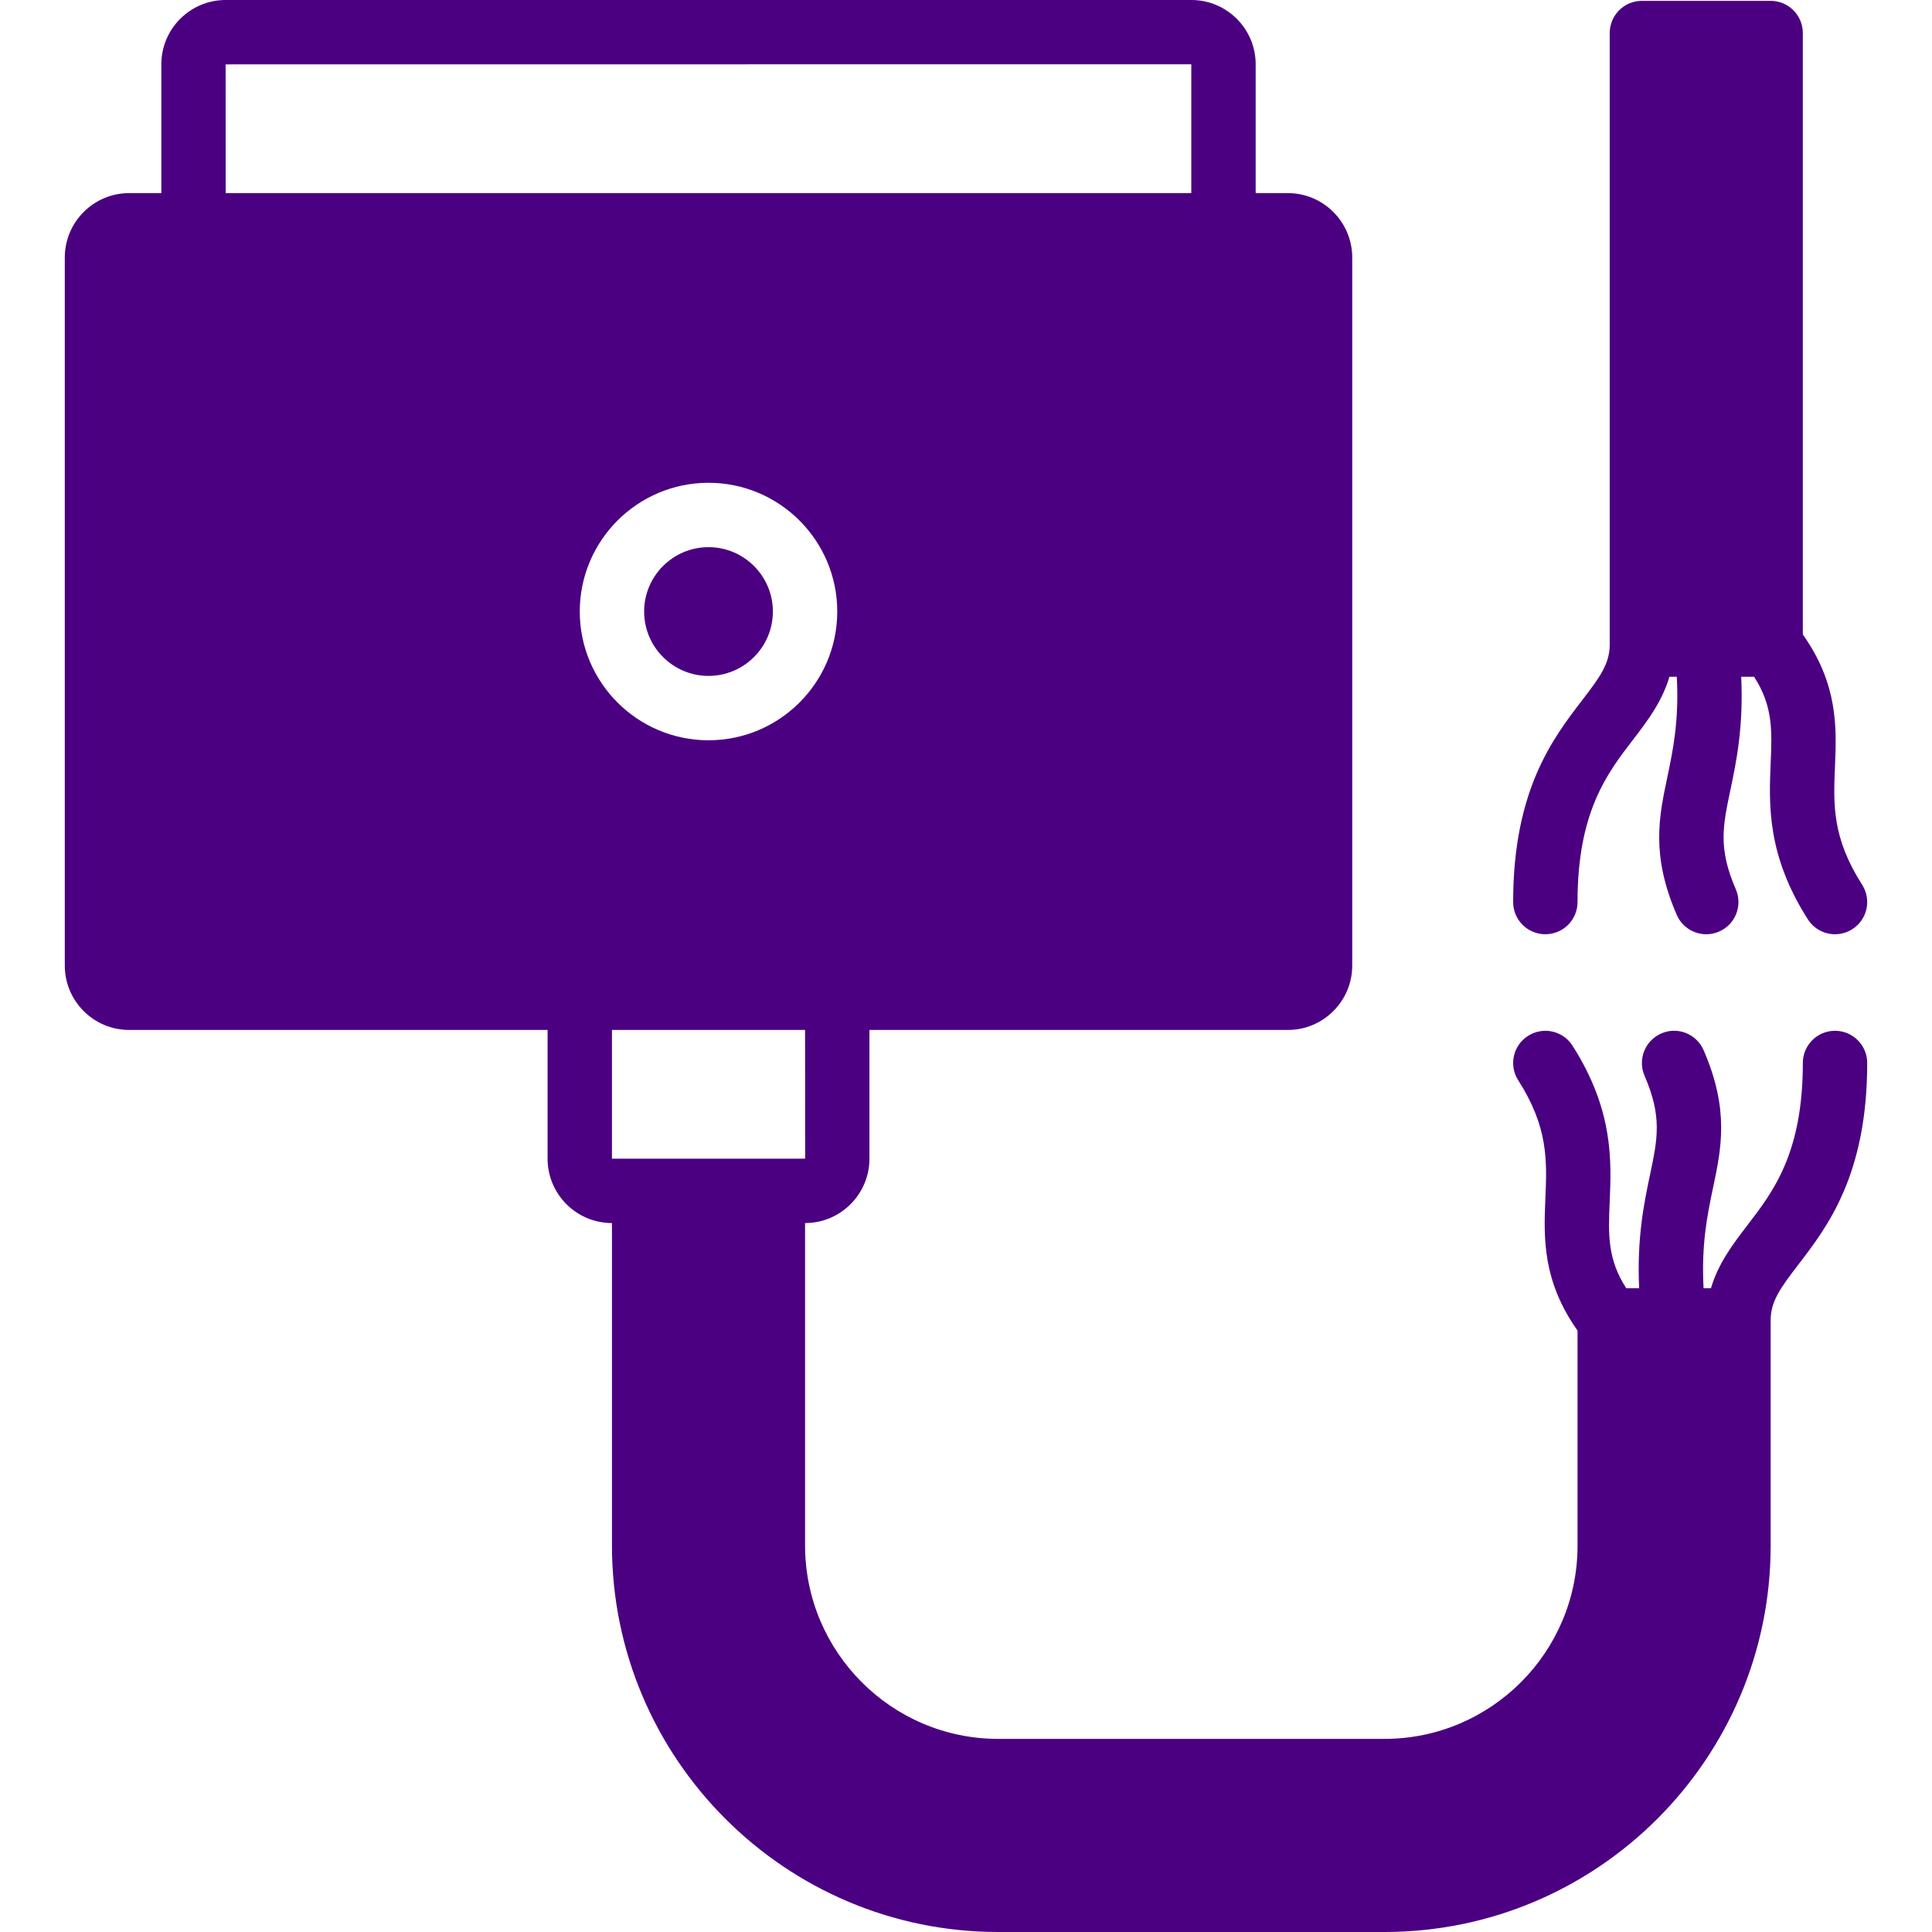 <?xml version="1.0" encoding="iso-8859-1"?>
<!-- Uploaded to: SVG Repo, www.svgrepo.com, Generator: SVG Repo Mixer Tools -->
<svg fill="#4B0082" height="800px" width="800px" version="1.1" id="Layer_1" xmlns="http://www.w3.org/2000/svg" xmlns:xlink="http://www.w3.org/1999/xlink" 
	 viewBox="0 0 503.825 503.825" xml:space="preserve">
<g>
	<g>
		<g>
			<path d="M184.764,176.262c9.258,0,16.787-7.529,16.787-16.787c0-9.258-7.529-16.787-16.787-16.787
				c-9.258,0-16.787,7.529-16.787,16.787C167.977,168.733,175.506,176.262,184.764,176.262z"/>
			<path d="M478.534,268.808c-4.642,0-8.393,3.76-8.393,8.393c0,23.493-7.705,33.532-14.504,42.378
				c-3.76,4.893-7.571,9.938-9.459,16.376h-1.922c-0.613-11.356,0.974-19.103,2.434-26.028c2.224-10.525,4.323-20.472-2.417-36.05
				c-1.838-4.255-6.773-6.236-11.029-4.381c-4.264,1.847-6.22,6.782-4.381,11.037c4.625,10.685,3.408,16.426,1.402,25.936
				c-1.57,7.453-3.416,16.476-2.812,29.486h-3.357c-4.944-7.655-4.684-14.067-4.323-22.562c0.453-10.66,1.016-23.921-9.703-40.708
				c-2.493-3.911-7.68-5.044-11.591-2.552c-3.911,2.484-5.053,7.68-2.56,11.583c7.873,12.33,7.504,20.967,7.076,30.963
				c-0.428,10.047-0.789,21.361,8.393,34.304v56.119c0,27.774-22.587,50.361-50.361,50.361H260.305
				c-27.774,0-50.361-22.637-50.361-50.47v-84.044c9.258,0,16.787-7.529,16.787-16.787V268.59h109.115
				c9.258,0,16.787-7.529,16.787-16.787V67.148c0-9.258-7.529-16.787-16.787-16.787h-8.393V16.762
				C327.452,7.521,319.932,0,310.691,0H58.837c-9.241,0-16.762,7.521-16.762,16.762v33.599h-8.393
				c-9.258,0-16.787,7.529-16.787,16.787v184.656c0,9.258,7.529,16.787,16.787,16.787h109.115v33.574
				c0,9.258,7.529,16.787,16.787,16.787v84.044c0,55.598,45.182,100.83,100.721,100.83h100.721
				c55.539,0,100.721-45.174,100.721-100.721v-58.754c0-4.935,2.468-8.385,7.202-14.537c7.588-9.888,17.979-23.409,17.979-52.61
				C486.928,272.569,483.176,268.808,478.534,268.808z M58.854,50.361l-0.017-33.574l251.828-0.025v33.599H58.854z M151.19,159.475
				c0-18.516,15.058-33.574,33.574-33.574s33.574,15.058,33.574,33.574s-15.058,33.574-33.574,33.574S151.19,177.991,151.19,159.475
				z M159.584,302.164V268.59h50.361l0.017,33.574H159.584z"/>
			<path d="M402.993,243.631c4.642,0,8.393-3.752,8.393-8.393c0-23.493,7.705-33.523,14.504-42.378
				c3.76-4.893,7.571-9.929,9.459-16.376h1.922c0.613,11.356-0.974,19.103-2.434,26.036c-2.224,10.517-4.323,20.463,2.417,36.041
				c1.368,3.173,4.457,5.07,7.714,5.07c1.108,0,2.241-0.218,3.315-0.688c4.264-1.847,6.22-6.782,4.381-11.029
				c-4.625-10.693-3.408-16.434-1.402-25.936c1.57-7.462,3.416-16.476,2.812-29.495h3.357c4.944,7.655,4.684,14.076,4.323,22.562
				c-0.453,10.66-1.016,23.921,9.703,40.708c1.603,2.51,4.314,3.878,7.084,3.878c1.553,0,3.106-0.428,4.507-1.318
				c3.911-2.493,5.053-7.68,2.56-11.591c-7.873-12.33-7.504-20.958-7.076-30.963c0.428-10.039,0.789-21.361-8.393-34.296V8.615
				c0-4.642-3.752-8.393-8.393-8.393h-33.574c-4.642,0-8.393,3.752-8.393,8.393V168.09c0,4.935-2.468,8.385-7.202,14.537
				c-7.588,9.888-17.979,23.409-17.979,52.61C394.6,239.88,398.352,243.631,402.993,243.631z"/>
		</g>
	</g>
</g>
</svg>